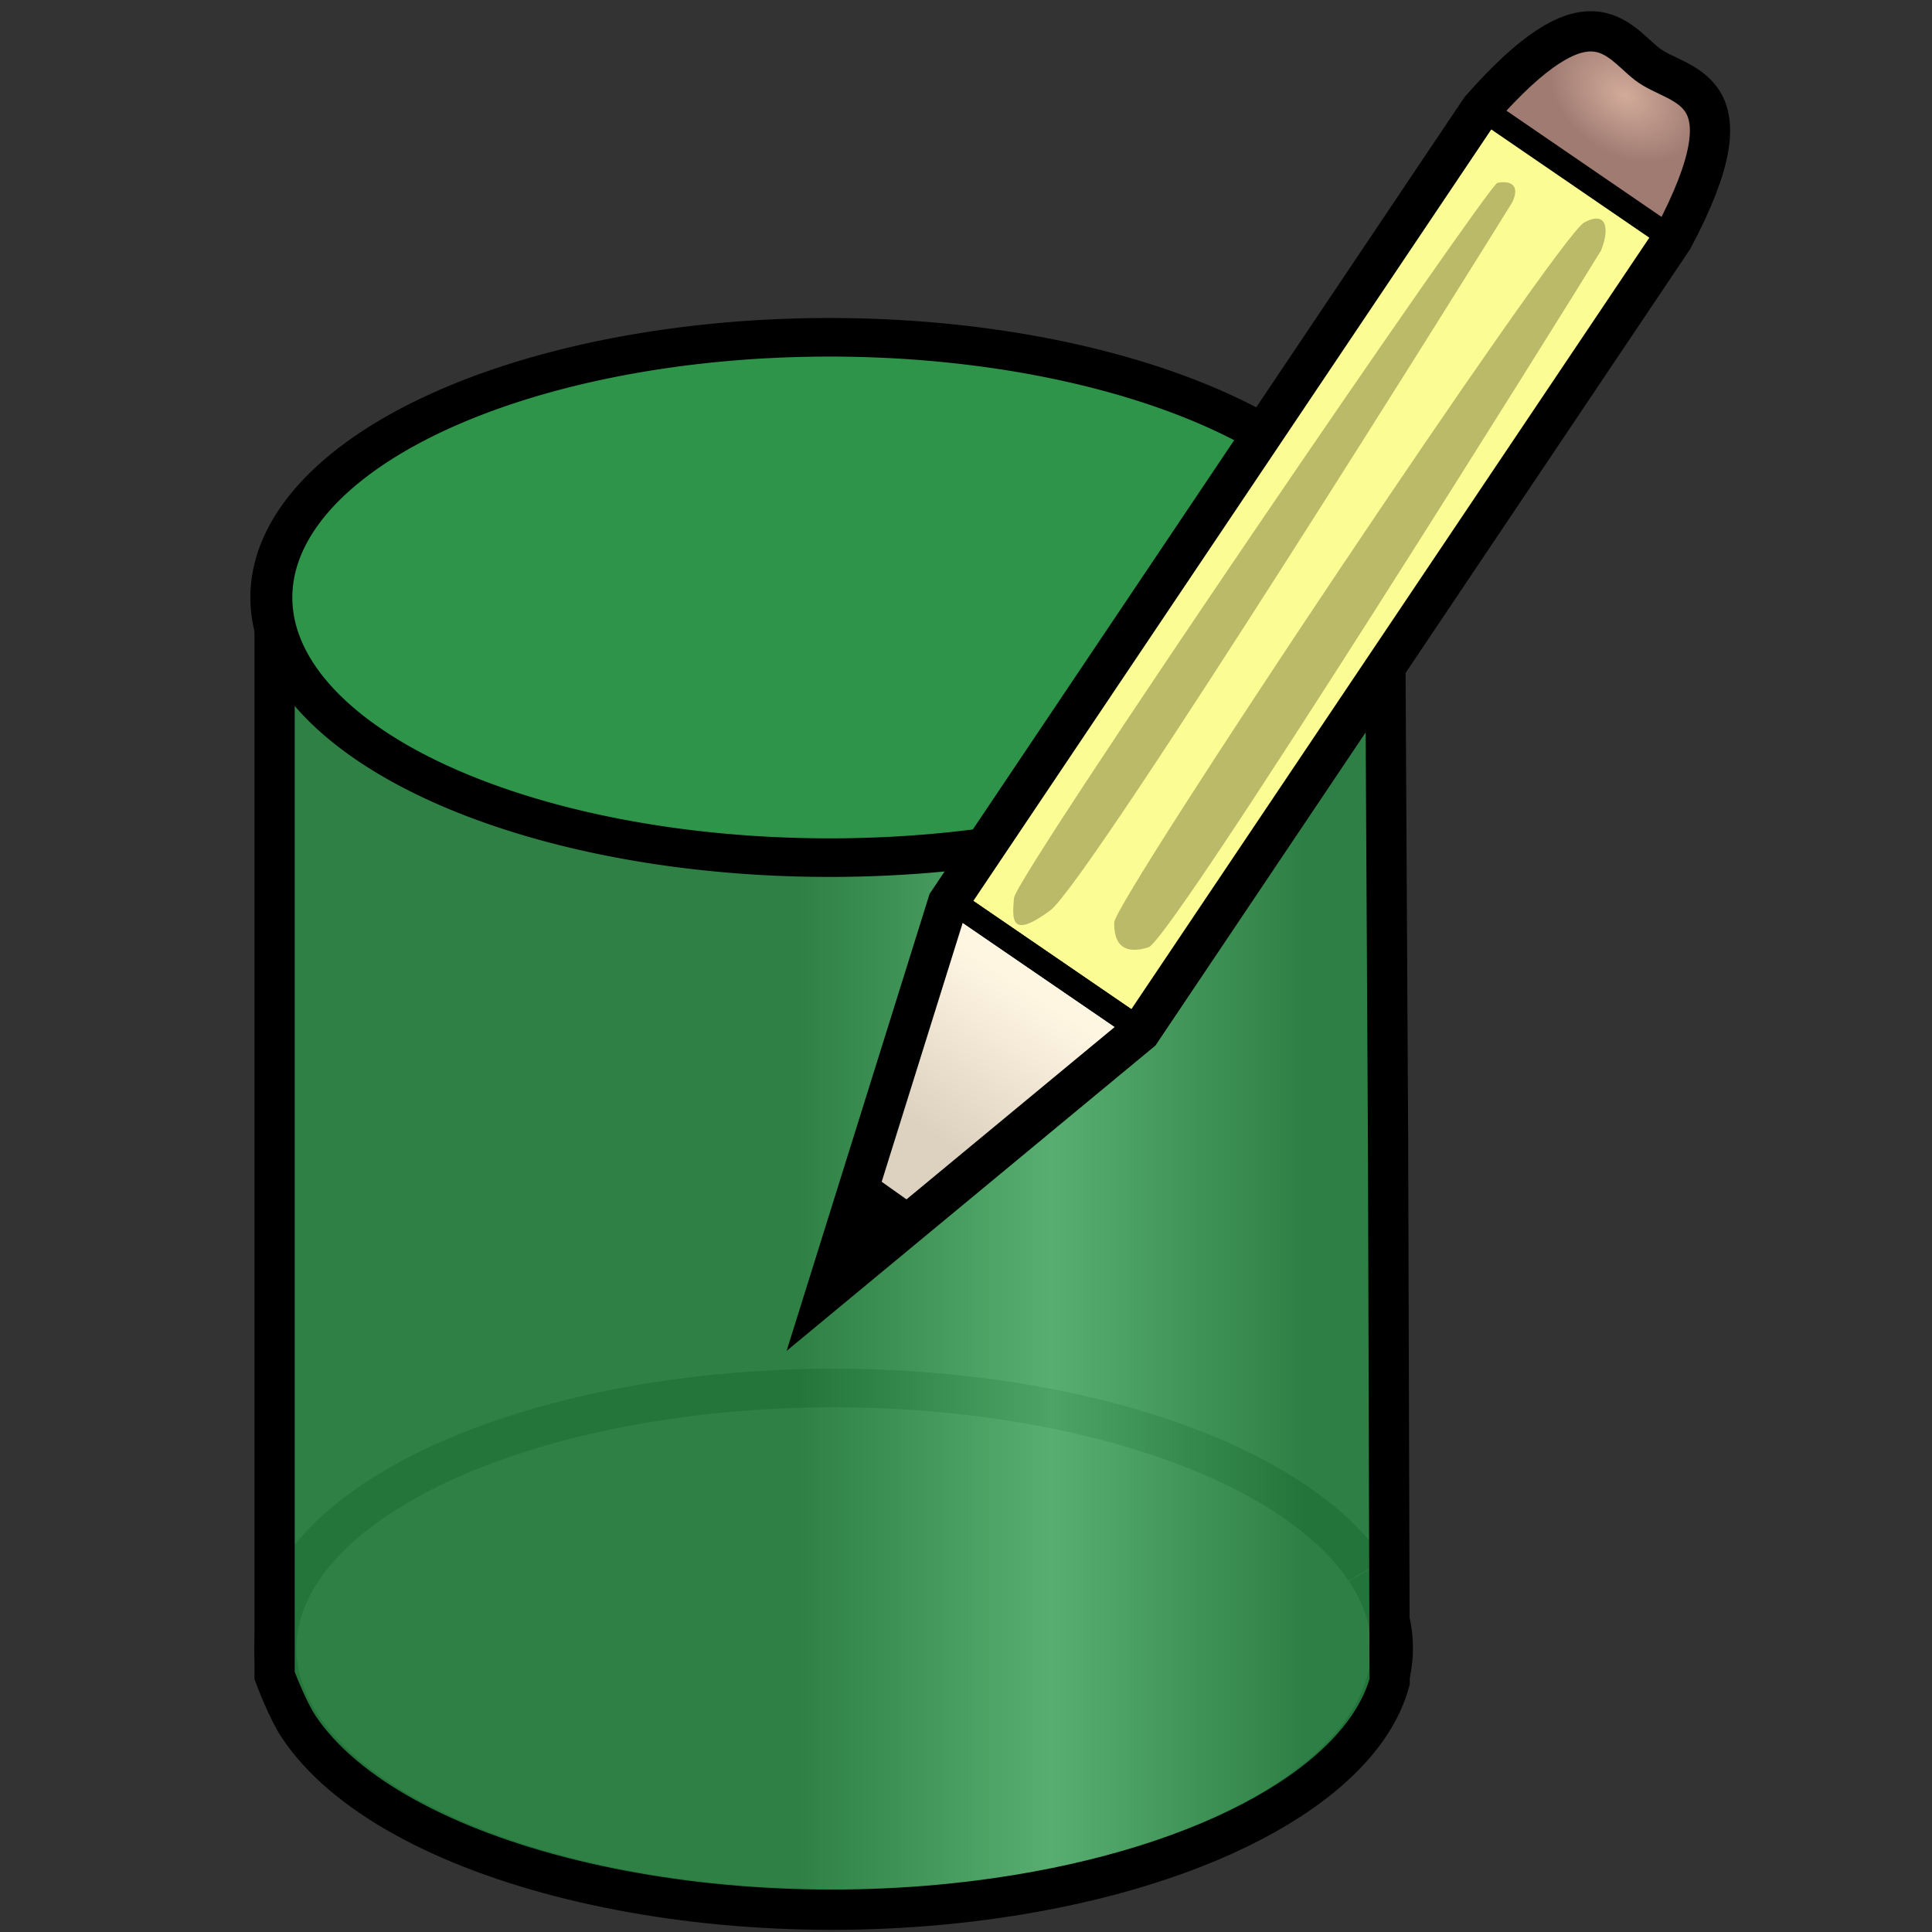 <?xml version="1.0" encoding="UTF-8" standalone="no"?>
<!-- Created with Inkscape (http://www.inkscape.org/) -->
<svg
   xmlns:dc="http://purl.org/dc/elements/1.1/"
   xmlns:cc="http://web.resource.org/cc/"
   xmlns:rdf="http://www.w3.org/1999/02/22-rdf-syntax-ns#"
   xmlns:svg="http://www.w3.org/2000/svg"
   xmlns="http://www.w3.org/2000/svg"
   xmlns:xlink="http://www.w3.org/1999/xlink"
   xmlns:sodipodi="http://inkscape.sourceforge.net/DTD/sodipodi-0.dtd"
   xmlns:inkscape="http://www.inkscape.org/namespaces/inkscape"
   width="48px"
   height="48px"
   id="svg2"
   sodipodi:version="0.32"
   inkscape:version="0.42.2"
   sodipodi:docbase="C:\Documents and Settings\mortevo\My Documents\src\navtrunk\subsystem\webFront\graphics\source"
   sodipodi:docname="editdb.svg"
   inkscape:export-filename="C:\Documents and Settings\mortevo\Desktop\editdb.png"
   inkscape:export-xdpi="76.193939"
   inkscape:export-ydpi="76.193939">
  <rect width="100%" height="100%" fill="#333333" stroke="none"/>
  <defs
     id="defs4">
    <linearGradient
       id="linearGradient8089">
      <stop
         style="stop-color:#2d954a;stop-opacity:0.784;"
         offset="0"
         id="stop8091" />
      <stop
         id="stop8097"
         offset="0.5"
         style="stop-color:#62d081;stop-opacity:0.784;" />
      <stop
         style="stop-color:#2d944a;stop-opacity:0.784;"
         offset="1"
         id="stop8093" />
    </linearGradient>
    <linearGradient
       id="linearGradient6531">
      <stop
         style="stop-color:#d2ab9a;stop-opacity:1;"
         offset="0"
         id="stop6533" />
      <stop
         style="stop-color:#a07b72;stop-opacity:1;"
         offset="1"
         id="stop6535" />
    </linearGradient>
    <linearGradient
       id="linearGradient3593">
      <stop
         style="stop-color:#fff6e2;stop-opacity:1;"
         offset="0"
         id="stop3595" />
      <stop
         style="stop-color:#ddd1c0;stop-opacity:1;"
         offset="1"
         id="stop3597" />
    </linearGradient>
    <linearGradient
       inkscape:collect="always"
       xlink:href="#linearGradient3593"
       id="linearGradient3599"
       x1="398.4"
       y1="270.44"
       x2="398.388"
       y2="274.027"
       gradientUnits="userSpaceOnUse" />
    <radialGradient
       inkscape:collect="always"
       xlink:href="#linearGradient6531"
       id="radialGradient6539"
       cx="398.42"
       cy="250.222"
       fx="398.42"
       fy="250.222"
       r="2.37"
       gradientTransform="matrix(-0.72,4.795407e-6,-3.396819e-6,-0.51,685.294,375.684)"
       gradientUnits="userSpaceOnUse" />
    <linearGradient
       inkscape:collect="always"
       xlink:href="#linearGradient8089"
       id="linearGradient8095"
       x1="352.332"
       y1="240.825"
       x2="362.862"
       y2="240.825"
       gradientUnits="userSpaceOnUse"
       gradientTransform="matrix(20,0,0,20,-6660.835,-4411.448)" />
    <linearGradient
       inkscape:collect="always"
       xlink:href="#linearGradient3593"
       id="linearGradient8101"
       gradientUnits="userSpaceOnUse"
       x1="398.4"
       y1="270.44"
       x2="398.388"
       y2="274.027" />
    <radialGradient
       inkscape:collect="always"
       xlink:href="#linearGradient6531"
       id="radialGradient8103"
       gradientUnits="userSpaceOnUse"
       gradientTransform="matrix(-0.72,4.795407e-6,-3.396819e-6,-0.51,685.294,375.684)"
       cx="398.42"
       cy="250.222"
       fx="398.42"
       fy="250.222"
       r="2.37" />
    <linearGradient
       inkscape:collect="always"
       xlink:href="#linearGradient8089"
       id="linearGradient8110"
       gradientUnits="userSpaceOnUse"
       gradientTransform="matrix(20,0,0,20,-6660.835,-4411.448)"
       x1="352.332"
       y1="240.825"
       x2="362.862"
       y2="240.825" />
  </defs>
  <sodipodi:namedview
     id="base"
     pagecolor="#ffffff"
     bordercolor="#666666"
     borderopacity="1.0"
     inkscape:pageopacity="0.0"
     inkscape:pageshadow="2"
     inkscape:zoom="10.341437"
     inkscape:cx="23.846804"
     inkscape:cy="24.143590"
     inkscape:document-units="px"
     inkscape:current-layer="g8105"
     inkscape:window-width="1105"
     inkscape:window-height="853"
     inkscape:window-x="22"
     inkscape:window-y="29" />
  <g
     inkscape:label="Layer 1"
     inkscape:groupmode="layer"
     id="layer1">
    <g
       id="g8105"
       transform="matrix(5.973232e-2,0,0,5.973232e-2,-3.208,6.884)">
      <path
         transform="matrix(20,0,0,18.379,-6538.817,-4316.501)"
         sodipodi:open="true"
         sodipodi:end="12.262945"
         sodipodi:start="5.9820612"
         d="M 358.051,264.143 A 11.61,5.888 0 1 1 358.043,264.13"
         sodipodi:ry="5.8877697"
         sodipodi:rx="11.609686"
         sodipodi:cy="265.88885"
         sodipodi:cx="346.96378"
         id="path8099"
         style="opacity:1;fill:none;fill-opacity:1;fill-rule:nonzero;stroke:#000000;stroke-width:0.873;stroke-miterlimit:4;stroke-dasharray:none;stroke-opacity:1"
         sodipodi:type="arc" />
      <path
         sodipodi:nodetypes="ccsscccc"
         id="path7350"
         d="M 167.915,131.052 L 167.915,581.677 C 167.915,581.677 173.178,595.819 177.915,602.927 C 215.93,659.972 346.136,691.894 468.54,674.177 C 558.335,661.18 620.71,625.019 631.714,584.177 L 631.04,358.552 L 629.79,132.927 L 167.915,131.052 z "
         style="fill:url(#linearGradient8110);fill-opacity:1;fill-rule:nonzero;stroke:#000000;stroke-width:16.741;stroke-miterlimit:4;stroke-dasharray:none;stroke-opacity:1" />
      <path
         sodipodi:type="arc"
         style="opacity:1;fill:#2d944a;fill-opacity:1;fill-rule:nonzero;stroke:#000000;stroke-width:0.873;stroke-miterlimit:4;stroke-dasharray:none;stroke-opacity:1"
         id="path7330"
         sodipodi:cx="346.96378"
         sodipodi:cy="265.88885"
         sodipodi:rx="11.609686"
         sodipodi:ry="5.8877697"
         d="M 358.051,264.143 A 11.61,5.888 0 1 1 358.043,264.13"
         sodipodi:start="5.9820612"
         sodipodi:end="12.262945"
         sodipodi:open="true"
         transform="matrix(20,0,0,18.379,-6540.515,-4753.545)" />
    </g>
    <g
       id="g6541"
       transform="matrix(0.992,0.666,-0.666,0.992,-189.654,-509.066)">
      <path
         id="path3591"
         d="M 396.161,269.728 L 400.938,269.818 L 398.527,277.496 L 396.161,269.728 z "
         style="fill:url(#linearGradient8101);fill-opacity:1;fill-rule:evenodd;stroke:none;stroke-width:1px;stroke-linecap:butt;stroke-linejoin:miter;stroke-opacity:1" />
      <path
         id="path5069"
         d="M 396.139,249.967 L 400.783,250.008 C 400.783,250.008 400.866,248.226 400.451,247.769 C 400.037,247.313 399.705,247.147 399.249,247.189 C 398.793,247.23 397.59,246.982 397.217,247.23 C 396.844,247.479 395.973,249.428 396.056,249.677 C 396.139,249.926 396.222,250.05 396.139,249.967 z "
         style="fill:url(#radialGradient8103);fill-opacity:1;fill-rule:evenodd;stroke:none;stroke-width:1px;stroke-linecap:butt;stroke-linejoin:miter;stroke-opacity:1" />
      <path
         id="path3603"
         d="M 396.098,249.967 L 400.824,250.008 L 400.949,269.745 L 396.098,269.745 L 396.098,249.967 z "
         style="fill:#fbfc93;fill-opacity:1;fill-rule:evenodd;stroke:none;stroke-width:1px;stroke-linecap:butt;stroke-linejoin:miter;stroke-opacity:1" />
      <path
         sodipodi:nodetypes="cccccsc"
         d="M 400.915,249.985 L 400.915,269.852 L 398.505,277.986 L 396.095,269.852 L 396.095,249.985 C 396.537,246.608 397.621,247.207 398.442,247.271 C 399.263,247.334 400.536,246.324 400.915,249.985 z "
         style="fill:none;fill-opacity:1;fill-rule:nonzero;stroke:#000000;stroke-width:0.837;stroke-miterlimit:4;stroke-opacity:1;stroke-dasharray:none"
         id="rect1322" />
      <path
         id="path3571"
         d="M 396.027,269.773 L 400.848,269.818"
         style="fill:none;fill-opacity:0.75;fill-rule:evenodd;stroke:#000000;stroke-width:0.5;stroke-linecap:butt;stroke-linejoin:miter;stroke-miterlimit:4;stroke-dasharray:none;stroke-opacity:1" />
      <path
         style="fill:none;fill-opacity:0.75;fill-rule:evenodd;stroke:#000000;stroke-width:0.5;stroke-linecap:butt;stroke-linejoin:miter;stroke-miterlimit:4;stroke-dasharray:none;stroke-opacity:1"
         d="M 396.027,269.773 L 400.848,269.818"
         id="path3573" />
      <path
         id="path3575"
         d="M 396.027,249.951 L 400.848,249.996"
         style="fill:none;fill-opacity:0.75;fill-rule:evenodd;stroke:#000000;stroke-width:0.5;stroke-linecap:butt;stroke-linejoin:miter;stroke-miterlimit:4;stroke-dasharray:none;stroke-opacity:1" />
      <path
         id="path3601"
         d="M 398.502,277.581 L 397.673,275.425 L 399.332,275.467 L 398.502,277.581 z "
         style="fill:#000000;fill-opacity:1;fill-rule:evenodd;stroke:none;stroke-width:1px;stroke-linecap:butt;stroke-linejoin:miter;stroke-opacity:1" />
      <path
         sodipodi:nodetypes="czzcc"
         id="path4331"
         d="M 399.812,251.028 C 399.858,252.036 400.392,267.899 400.075,268.297 C 399.744,268.714 399.444,268.652 399.196,268.268 C 398.948,267.884 398.905,251.285 399.196,250.735 C 399.46,250.237 399.724,250.589 399.812,251.028 z "
         style="fill:#baba69;fill-opacity:1;fill-rule:evenodd;stroke:none;stroke-width:1px;stroke-linecap:butt;stroke-linejoin:miter;stroke-opacity:1" />
      <path
         style="fill:#baba69;fill-opacity:1;fill-rule:evenodd;stroke:none;stroke-width:1px;stroke-linecap:butt;stroke-linejoin:miter;stroke-opacity:1"
         d="M 397.72,251.212 C 397.761,252.252 398.287,267.861 397.951,268.8 C 397.606,269.765 397.398,269.4 397.181,269.004 C 396.963,268.608 397.099,251.201 397.239,251.056 C 397.366,250.925 397.643,250.758 397.72,251.212 z "
         id="path5067"
         sodipodi:nodetypes="czzzc" />
    </g>
  </g>
</svg>
